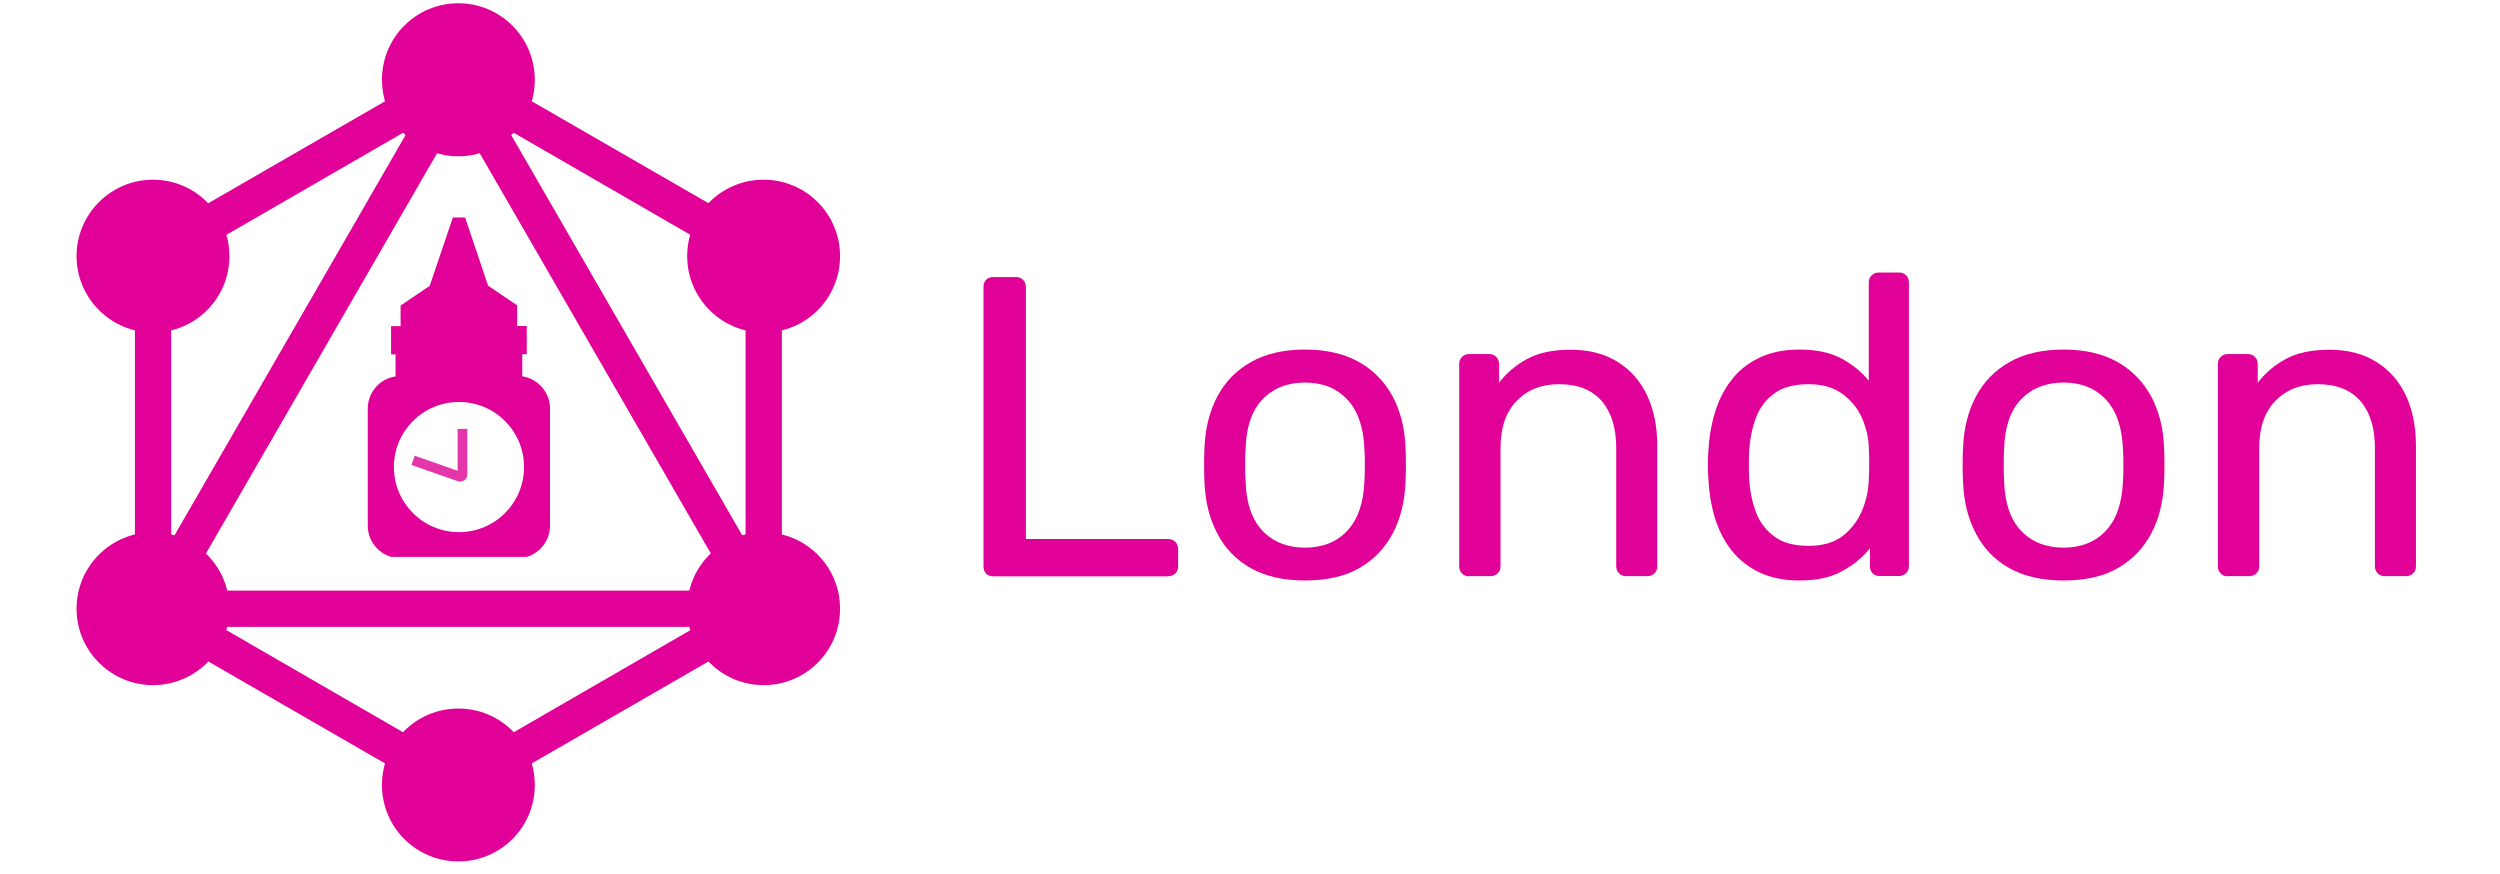 <svg width="103" height="36" viewBox="0 0 103 36" fill="none" xmlns="http://www.w3.org/2000/svg">
<path fill-rule="evenodd" clip-rule="evenodd" d="M18.885 2.429L32.212 10.116V25.509L18.885 33.196L5.559 25.509V10.116L18.885 2.429ZM7.053 10.989V22.292L16.844 5.332L7.053 10.989ZM18.885 4.791L7.601 24.334H30.17L18.885 4.791ZM28.676 25.828H9.095L18.885 31.486L28.676 25.828ZM30.717 22.292L20.927 5.332L30.717 10.989V22.292Z" fill="#E10098"/>
<path d="M18.885 6.439C20.632 6.439 22.034 5.03 22.034 3.29C22.034 1.55 20.632 0.135 18.885 0.135C17.139 0.135 15.737 1.544 15.737 3.284C15.737 5.03 17.145 6.439 18.885 6.439Z" fill="#E10098"/>
<path d="M31.461 13.701C33.208 13.701 34.61 12.293 34.61 10.553C34.61 8.812 33.202 7.404 31.461 7.404C29.715 7.404 28.312 8.812 28.312 10.553C28.312 12.293 29.727 13.701 31.461 13.701Z" fill="#E10098"/>
<path d="M31.461 28.227C33.208 28.227 34.61 26.819 34.61 25.078C34.61 23.338 33.202 21.93 31.461 21.93C29.715 21.93 28.312 23.338 28.312 25.078C28.319 26.819 29.727 28.227 31.461 28.227Z" fill="#E10098"/>
<path d="M18.885 35.49C20.632 35.49 22.034 34.081 22.034 32.341C22.034 30.595 20.626 29.192 18.885 29.192C17.139 29.192 15.737 30.601 15.737 32.341C15.737 34.087 17.145 35.49 18.885 35.49Z" fill="#E10098"/>
<path d="M6.303 28.227C8.049 28.227 9.452 26.819 9.452 25.078C9.452 23.338 8.043 21.93 6.303 21.93C4.563 21.93 3.154 23.338 3.154 25.078C3.154 26.819 4.569 28.227 6.303 28.227Z" fill="#E10098"/>
<path d="M6.303 13.701C8.049 13.701 9.452 12.293 9.452 10.553C9.452 8.812 8.043 7.404 6.303 7.404C4.563 7.404 3.154 8.819 3.154 10.553C3.154 12.287 4.569 13.701 6.303 13.701Z" fill="#E10098"/>
<path d="M21.517 15.503V14.593H21.702V13.431H21.308V12.582L20.109 11.77L19.162 8.96H18.658L17.704 11.777L16.505 12.588V13.437H16.112V14.599H16.296V15.509C15.65 15.602 15.152 16.161 15.152 16.832V21.659C15.152 22.262 15.558 22.778 16.112 22.944H21.702C22.255 22.778 22.661 22.262 22.661 21.659V16.832C22.661 16.161 22.157 15.602 21.517 15.503ZM18.91 16.561C20.392 16.561 21.591 17.76 21.591 19.242C21.591 20.724 20.392 21.924 18.91 21.924C17.428 21.924 16.229 20.724 16.229 19.242C16.229 17.76 17.428 16.561 18.91 16.561Z" fill="#E10098"/>
<path d="M18.965 19.839C19.027 19.839 19.082 19.82 19.131 19.79C19.211 19.734 19.254 19.648 19.254 19.544V17.668H18.855V19.396L17.084 18.775L16.948 19.156L18.861 19.826C18.898 19.833 18.935 19.839 18.965 19.839Z" fill="#E535AB"/>
<path d="M40.925 23.744C40.796 23.744 40.698 23.707 40.624 23.627C40.556 23.553 40.52 23.455 40.52 23.338V11.82C40.52 11.703 40.556 11.604 40.624 11.531C40.692 11.457 40.796 11.414 40.925 11.414H41.86C41.977 11.414 42.075 11.451 42.149 11.531C42.223 11.604 42.266 11.703 42.266 11.82V22.206H48.114C48.243 22.206 48.348 22.243 48.422 22.323C48.496 22.397 48.539 22.502 48.539 22.631V23.338C48.539 23.455 48.502 23.553 48.422 23.627C48.348 23.701 48.243 23.744 48.114 23.744H40.925Z" fill="#E10098"/>
<path d="M53.766 23.916C52.874 23.916 52.13 23.744 51.528 23.405C50.931 23.067 50.47 22.594 50.156 21.985C49.836 21.382 49.664 20.694 49.627 19.919C49.615 19.722 49.609 19.464 49.609 19.15C49.609 18.836 49.615 18.59 49.627 18.4C49.664 17.613 49.843 16.918 50.162 16.321C50.482 15.725 50.943 15.251 51.546 14.913C52.142 14.575 52.887 14.402 53.766 14.402C54.645 14.402 55.383 14.575 55.986 14.913C56.583 15.251 57.044 15.725 57.37 16.321C57.69 16.918 57.874 17.613 57.905 18.4C57.917 18.59 57.923 18.836 57.923 19.15C57.923 19.464 57.917 19.716 57.905 19.919C57.868 20.694 57.696 21.382 57.376 21.985C57.056 22.588 56.601 23.061 56.005 23.405C55.402 23.75 54.658 23.916 53.766 23.916ZM53.766 22.563C54.492 22.563 55.076 22.329 55.506 21.868C55.943 21.407 56.177 20.724 56.214 19.833C56.226 19.654 56.232 19.433 56.232 19.162C56.232 18.892 56.226 18.67 56.214 18.492C56.177 17.6 55.943 16.924 55.506 16.456C55.07 15.995 54.492 15.761 53.766 15.761C53.04 15.761 52.456 15.995 52.013 16.456C51.571 16.918 51.343 17.6 51.319 18.492C51.306 18.67 51.3 18.892 51.3 19.162C51.3 19.433 51.306 19.654 51.319 19.833C51.343 20.724 51.577 21.401 52.013 21.868C52.456 22.329 53.04 22.563 53.766 22.563Z" fill="#E10098"/>
<path d="M60.525 23.744C60.408 23.744 60.309 23.707 60.236 23.627C60.162 23.553 60.119 23.455 60.119 23.338V14.993C60.119 14.876 60.156 14.778 60.236 14.704C60.309 14.63 60.408 14.587 60.525 14.587H61.355C61.472 14.587 61.57 14.624 61.644 14.704C61.718 14.778 61.761 14.876 61.761 14.993V15.768C62.068 15.368 62.449 15.042 62.917 14.79C63.378 14.538 63.974 14.409 64.706 14.409C65.469 14.409 66.121 14.575 66.65 14.913C67.185 15.245 67.591 15.712 67.867 16.303C68.144 16.893 68.279 17.588 68.279 18.369V23.332C68.279 23.449 68.242 23.547 68.162 23.621C68.089 23.695 67.99 23.738 67.873 23.738H66.994C66.877 23.738 66.779 23.701 66.705 23.621C66.631 23.547 66.588 23.449 66.588 23.332V18.455C66.588 17.631 66.391 16.991 65.992 16.524C65.592 16.063 65.008 15.829 64.233 15.829C63.507 15.829 62.923 16.063 62.48 16.524C62.037 16.985 61.822 17.631 61.822 18.455V23.332C61.822 23.449 61.785 23.547 61.705 23.621C61.632 23.695 61.533 23.738 61.416 23.738H60.525V23.744Z" fill="#E10098"/>
<path d="M74.14 23.916C73.494 23.916 72.934 23.799 72.467 23.572C72 23.344 71.612 23.03 71.311 22.637C71.01 22.243 70.788 21.794 70.641 21.29C70.493 20.786 70.407 20.251 70.382 19.685C70.37 19.494 70.364 19.322 70.364 19.156C70.364 18.99 70.37 18.818 70.382 18.627C70.407 18.074 70.493 17.545 70.641 17.041C70.788 16.536 71.01 16.081 71.311 15.688C71.612 15.288 71.993 14.974 72.467 14.747C72.934 14.519 73.494 14.402 74.14 14.402C74.835 14.402 75.406 14.525 75.868 14.771C76.323 15.017 76.704 15.325 76.993 15.688V11.635C76.993 11.518 77.03 11.42 77.11 11.346C77.184 11.272 77.282 11.229 77.399 11.229H78.242C78.358 11.229 78.457 11.266 78.531 11.346C78.604 11.42 78.647 11.518 78.647 11.635V23.326C78.647 23.442 78.61 23.541 78.531 23.615C78.457 23.688 78.358 23.732 78.242 23.732H77.448C77.319 23.732 77.221 23.695 77.147 23.615C77.079 23.541 77.042 23.442 77.042 23.326V22.588C76.747 22.963 76.366 23.276 75.898 23.529C75.431 23.793 74.841 23.916 74.14 23.916ZM74.509 22.489C75.093 22.489 75.566 22.354 75.917 22.083C76.267 21.813 76.532 21.468 76.71 21.05C76.888 20.632 76.981 20.208 76.993 19.771C77.005 19.581 77.011 19.359 77.011 19.095C77.011 18.83 77.005 18.603 76.993 18.418C76.981 18.006 76.882 17.6 76.704 17.201C76.52 16.801 76.249 16.475 75.892 16.217C75.536 15.958 75.074 15.829 74.509 15.829C73.912 15.829 73.432 15.958 73.082 16.223C72.731 16.487 72.479 16.832 72.326 17.262C72.172 17.692 72.086 18.154 72.061 18.646C72.049 18.984 72.049 19.328 72.061 19.667C72.086 20.159 72.172 20.62 72.326 21.05C72.479 21.481 72.731 21.825 73.082 22.09C73.432 22.36 73.912 22.489 74.509 22.489Z" fill="#E10098"/>
<path d="M85.019 23.916C84.127 23.916 83.383 23.744 82.78 23.405C82.183 23.067 81.722 22.594 81.409 21.985C81.089 21.382 80.917 20.694 80.88 19.919C80.868 19.722 80.861 19.464 80.861 19.15C80.861 18.836 80.868 18.59 80.88 18.4C80.917 17.613 81.095 16.918 81.415 16.321C81.735 15.725 82.196 15.251 82.799 14.913C83.395 14.575 84.139 14.402 85.019 14.402C85.898 14.402 86.636 14.575 87.239 14.913C87.835 15.251 88.296 15.725 88.622 16.321C88.942 16.918 89.126 17.613 89.157 18.4C89.169 18.59 89.176 18.836 89.176 19.15C89.176 19.464 89.169 19.716 89.157 19.919C89.12 20.694 88.948 21.382 88.628 21.985C88.308 22.588 87.853 23.061 87.257 23.405C86.66 23.75 85.916 23.916 85.019 23.916ZM85.019 22.563C85.744 22.563 86.328 22.329 86.759 21.868C87.195 21.407 87.429 20.724 87.466 19.833C87.478 19.654 87.484 19.433 87.484 19.162C87.484 18.892 87.478 18.67 87.466 18.492C87.429 17.6 87.195 16.924 86.759 16.456C86.322 15.995 85.744 15.761 85.019 15.761C84.293 15.761 83.709 15.995 83.266 16.456C82.823 16.918 82.596 17.6 82.571 18.492C82.559 18.67 82.552 18.892 82.552 19.162C82.552 19.433 82.559 19.654 82.571 19.833C82.596 20.724 82.829 21.401 83.266 21.868C83.709 22.329 84.293 22.563 85.019 22.563Z" fill="#E10098"/>
<path d="M91.783 23.744C91.666 23.744 91.568 23.707 91.494 23.627C91.42 23.553 91.377 23.455 91.377 23.338V14.993C91.377 14.876 91.414 14.778 91.494 14.704C91.568 14.63 91.666 14.587 91.783 14.587H92.613C92.73 14.587 92.828 14.624 92.902 14.704C92.976 14.778 93.019 14.876 93.019 14.993V15.768C93.326 15.368 93.708 15.042 94.175 14.79C94.636 14.538 95.233 14.409 95.965 14.409C96.727 14.409 97.379 14.575 97.908 14.913C98.443 15.245 98.849 15.712 99.126 16.303C99.402 16.893 99.537 17.588 99.537 18.369V23.332C99.537 23.449 99.501 23.547 99.421 23.621C99.347 23.695 99.249 23.738 99.132 23.738H98.252C98.135 23.738 98.037 23.701 97.963 23.621C97.889 23.547 97.846 23.449 97.846 23.332V18.455C97.846 17.631 97.65 16.991 97.25 16.524C96.85 16.063 96.266 15.829 95.491 15.829C94.765 15.829 94.181 16.063 93.738 16.524C93.296 16.985 93.08 17.631 93.08 18.455V23.332C93.08 23.449 93.043 23.547 92.964 23.621C92.89 23.695 92.791 23.738 92.674 23.738H91.783V23.744Z" fill="#E10098"/>
</svg>
